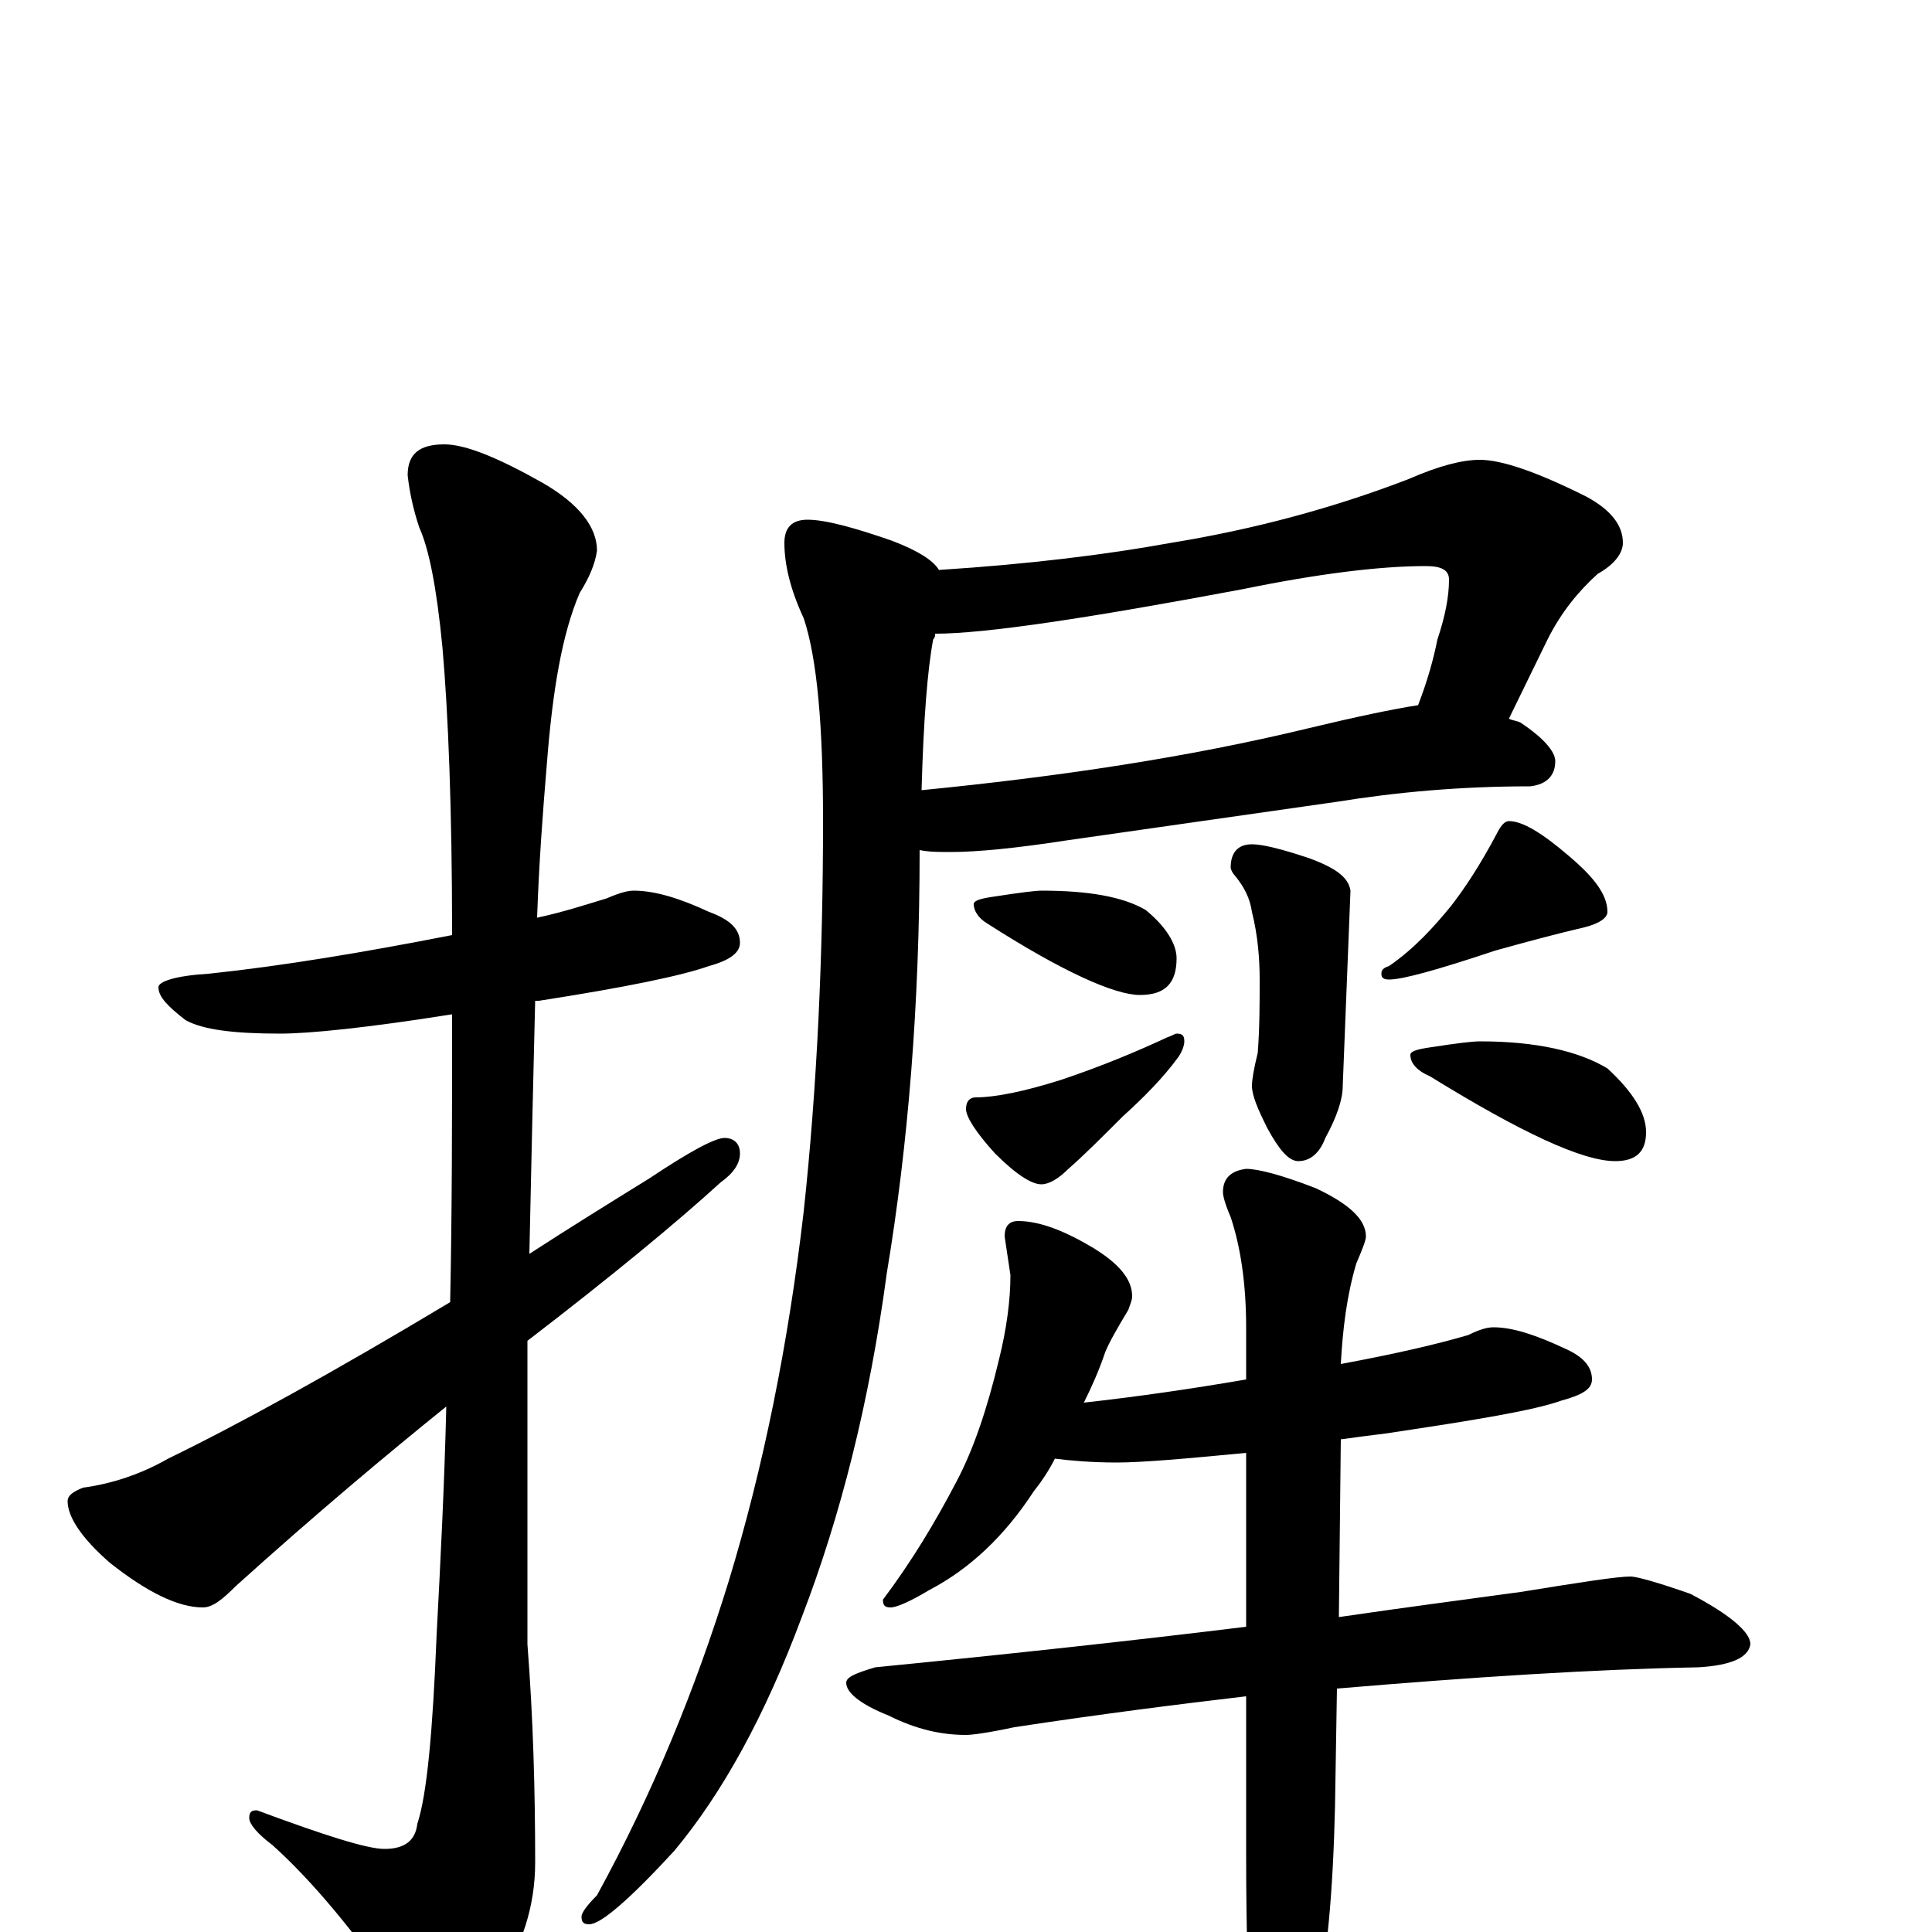 <?xml version="1.0" encoding="utf-8" ?>
<!DOCTYPE svg PUBLIC "-//W3C//DTD SVG 1.1//EN" "http://www.w3.org/Graphics/SVG/1.1/DTD/svg11.dtd">
<svg version="1.1" id="Layer_1" xmlns="http://www.w3.org/2000/svg" xmlns:xlink="http://www.w3.org/1999/xlink" x="0px" y="145px" width="1000px" height="1000px" viewBox="0 0 1000 1000" enable-background="new 0 0 1000 1000" xml:space="preserve">
<g id="Layer_1">
<path id="glyph" transform="matrix(1 0 0 -1 0 1000)" d="M328,539C339,539 352,535 367,528C378,524 383,519 383,512C383,507 378,503 367,500C353,495 324,489 279,482l-2,0C276,442 275,398 274,351C294,364 315,377 336,390C357,404 370,411 375,411C380,411 383,408 383,403C383,398 380,393 373,388C350,367 316,339 273,306C273,294 273,282 273,270l0,-121C276,110 277,73 277,36C277,13 270,-8 257,-27C246,-45 237,-54 230,-54C223,-54 216,-47 207,-34C183,1 161,27 141,45C133,51 129,56 129,59C129,62 130,63 133,63C168,50 190,43 199,43C209,43 215,47 216,56C221,71 224,104 226,154C228,192 230,231 231,272C200,247 163,216 122,179C115,172 110,168 105,168C92,168 76,176 57,191C42,204 35,215 35,223C35,226 38,228 43,230C58,232 73,237 87,245C124,263 173,290 233,326C234,373 234,423 234,475C190,468 160,465 145,465C121,465 105,467 96,472C87,479 82,484 82,489C82,492 91,495 108,496C146,500 188,507 234,516C234,581 232,631 229,665C226,696 222,716 217,727C214,736 212,745 211,754C211,765 217,770 230,770C241,770 258,763 281,750C300,739 309,727 309,715C308,708 305,701 300,693C291,672 286,643 283,604C281,580 279,554 278,525C292,528 304,532 314,535C321,538 325,539 328,539M766,762C777,762 795,756 821,743C834,736 840,728 840,719C840,714 836,708 827,703C817,694 808,683 801,669l-20,-41C783,627 785,627 787,626C799,618 805,611 805,606C805,599 801,594 792,593C756,593 723,590 692,585l-140,-20C526,561 506,559 492,559C486,559 481,559 476,560C476,480 470,407 459,341C450,274 435,215 415,163C396,112 374,72 349,42C326,17 311,4 305,4C302,4 301,5 301,8C301,10 304,14 309,19C338,72 360,126 377,181C395,240 408,304 416,373C423,438 426,506 426,575C426,624 423,659 416,680C409,695 406,708 406,719C406,727 410,731 418,731C427,731 442,727 462,720C475,715 483,710 486,705C533,708 573,713 606,719C649,726 690,737 729,752C745,759 757,762 766,762M484,672C484,671 484,670 483,669C480,653 478,627 477,591C548,598 615,608 677,623C702,629 721,633 734,635C739,648 742,659 744,669C748,681 750,691 750,700C750,705 746,707 738,707C714,707 682,703 643,695C563,680 510,672 484,672M648,563C653,563 662,561 677,556C691,551 698,546 699,539l-4,-101C695,431 692,422 686,411C683,403 678,399 672,399C667,399 662,405 656,416C651,426 648,433 648,438C648,441 649,447 651,455C652,468 652,481 652,493C652,504 651,516 648,528C647,535 644,541 639,547C638,548 637,550 637,551C637,559 641,563 648,563M539,539C563,539 581,536 593,529C604,520 609,511 609,504C609,491 603,485 590,485C577,485 550,497 511,522C506,525 504,529 504,532C504,534 508,535 515,536C528,538 536,539 539,539M609,465C612,465 613,464 613,461C613,459 612,456 610,453C602,442 592,432 581,422C570,411 561,402 553,395C548,390 543,387 539,387C534,387 526,392 515,403C505,414 500,422 500,426C500,430 502,432 505,432C515,432 530,435 549,441C570,448 589,456 604,463C607,464 608,465 609,465M781,575C788,575 798,569 812,557C825,546 832,537 832,528C832,525 828,522 820,520C807,517 792,513 774,508C744,498 726,493 719,493C716,493 715,494 715,496C715,498 716,499 719,500C732,509 742,520 751,531C758,540 766,552 775,569C777,573 779,575 781,575M766,461C795,461 817,456 832,447C845,435 852,424 852,414C852,404 847,399 836,399C819,399 787,414 740,443C733,446 730,450 730,454C730,456 734,457 741,458C754,460 762,461 766,461M527,368C538,368 551,363 566,354C579,346 586,338 586,329C586,327 585,325 584,322C578,312 574,305 572,300C569,291 565,282 561,274C588,277 616,281 645,286l0,27C645,336 642,355 637,370C634,377 633,381 633,383C633,390 637,394 645,395C651,395 663,392 681,385C698,377 707,369 707,360C707,358 705,353 702,346C697,329 695,312 694,294C721,299 743,304 760,309C766,312 770,313 773,313C783,313 795,309 810,302C819,298 824,293 824,286C824,281 819,278 808,275C794,270 764,265 717,258C709,257 701,256 694,255l-1,-92C727,168 758,172 787,176C818,181 837,184 844,184C847,184 858,181 875,175C896,164 906,155 906,149C905,142 896,138 879,137C825,136 763,132 692,126l-1,-61C690,22 687,-15 680,-46C673,-75 666,-89 660,-89C655,-89 651,-79 648,-58C646,-34 645,-1 645,40l0,82C611,118 571,113 525,106C511,103 503,102 500,102C487,102 474,105 460,112C445,118 438,124 438,129C438,132 443,134 453,137C524,144 588,151 645,158l0,90C614,245 591,243 578,243C565,243 554,244 546,245C543,239 539,233 535,228C520,205 502,188 481,177C471,171 464,168 461,168C458,168 457,169 457,172C472,192 484,212 495,233C504,250 511,271 517,296C521,312 523,327 523,340l-3,20C520,365 522,368 527,368z"/>
</g>
</svg>
